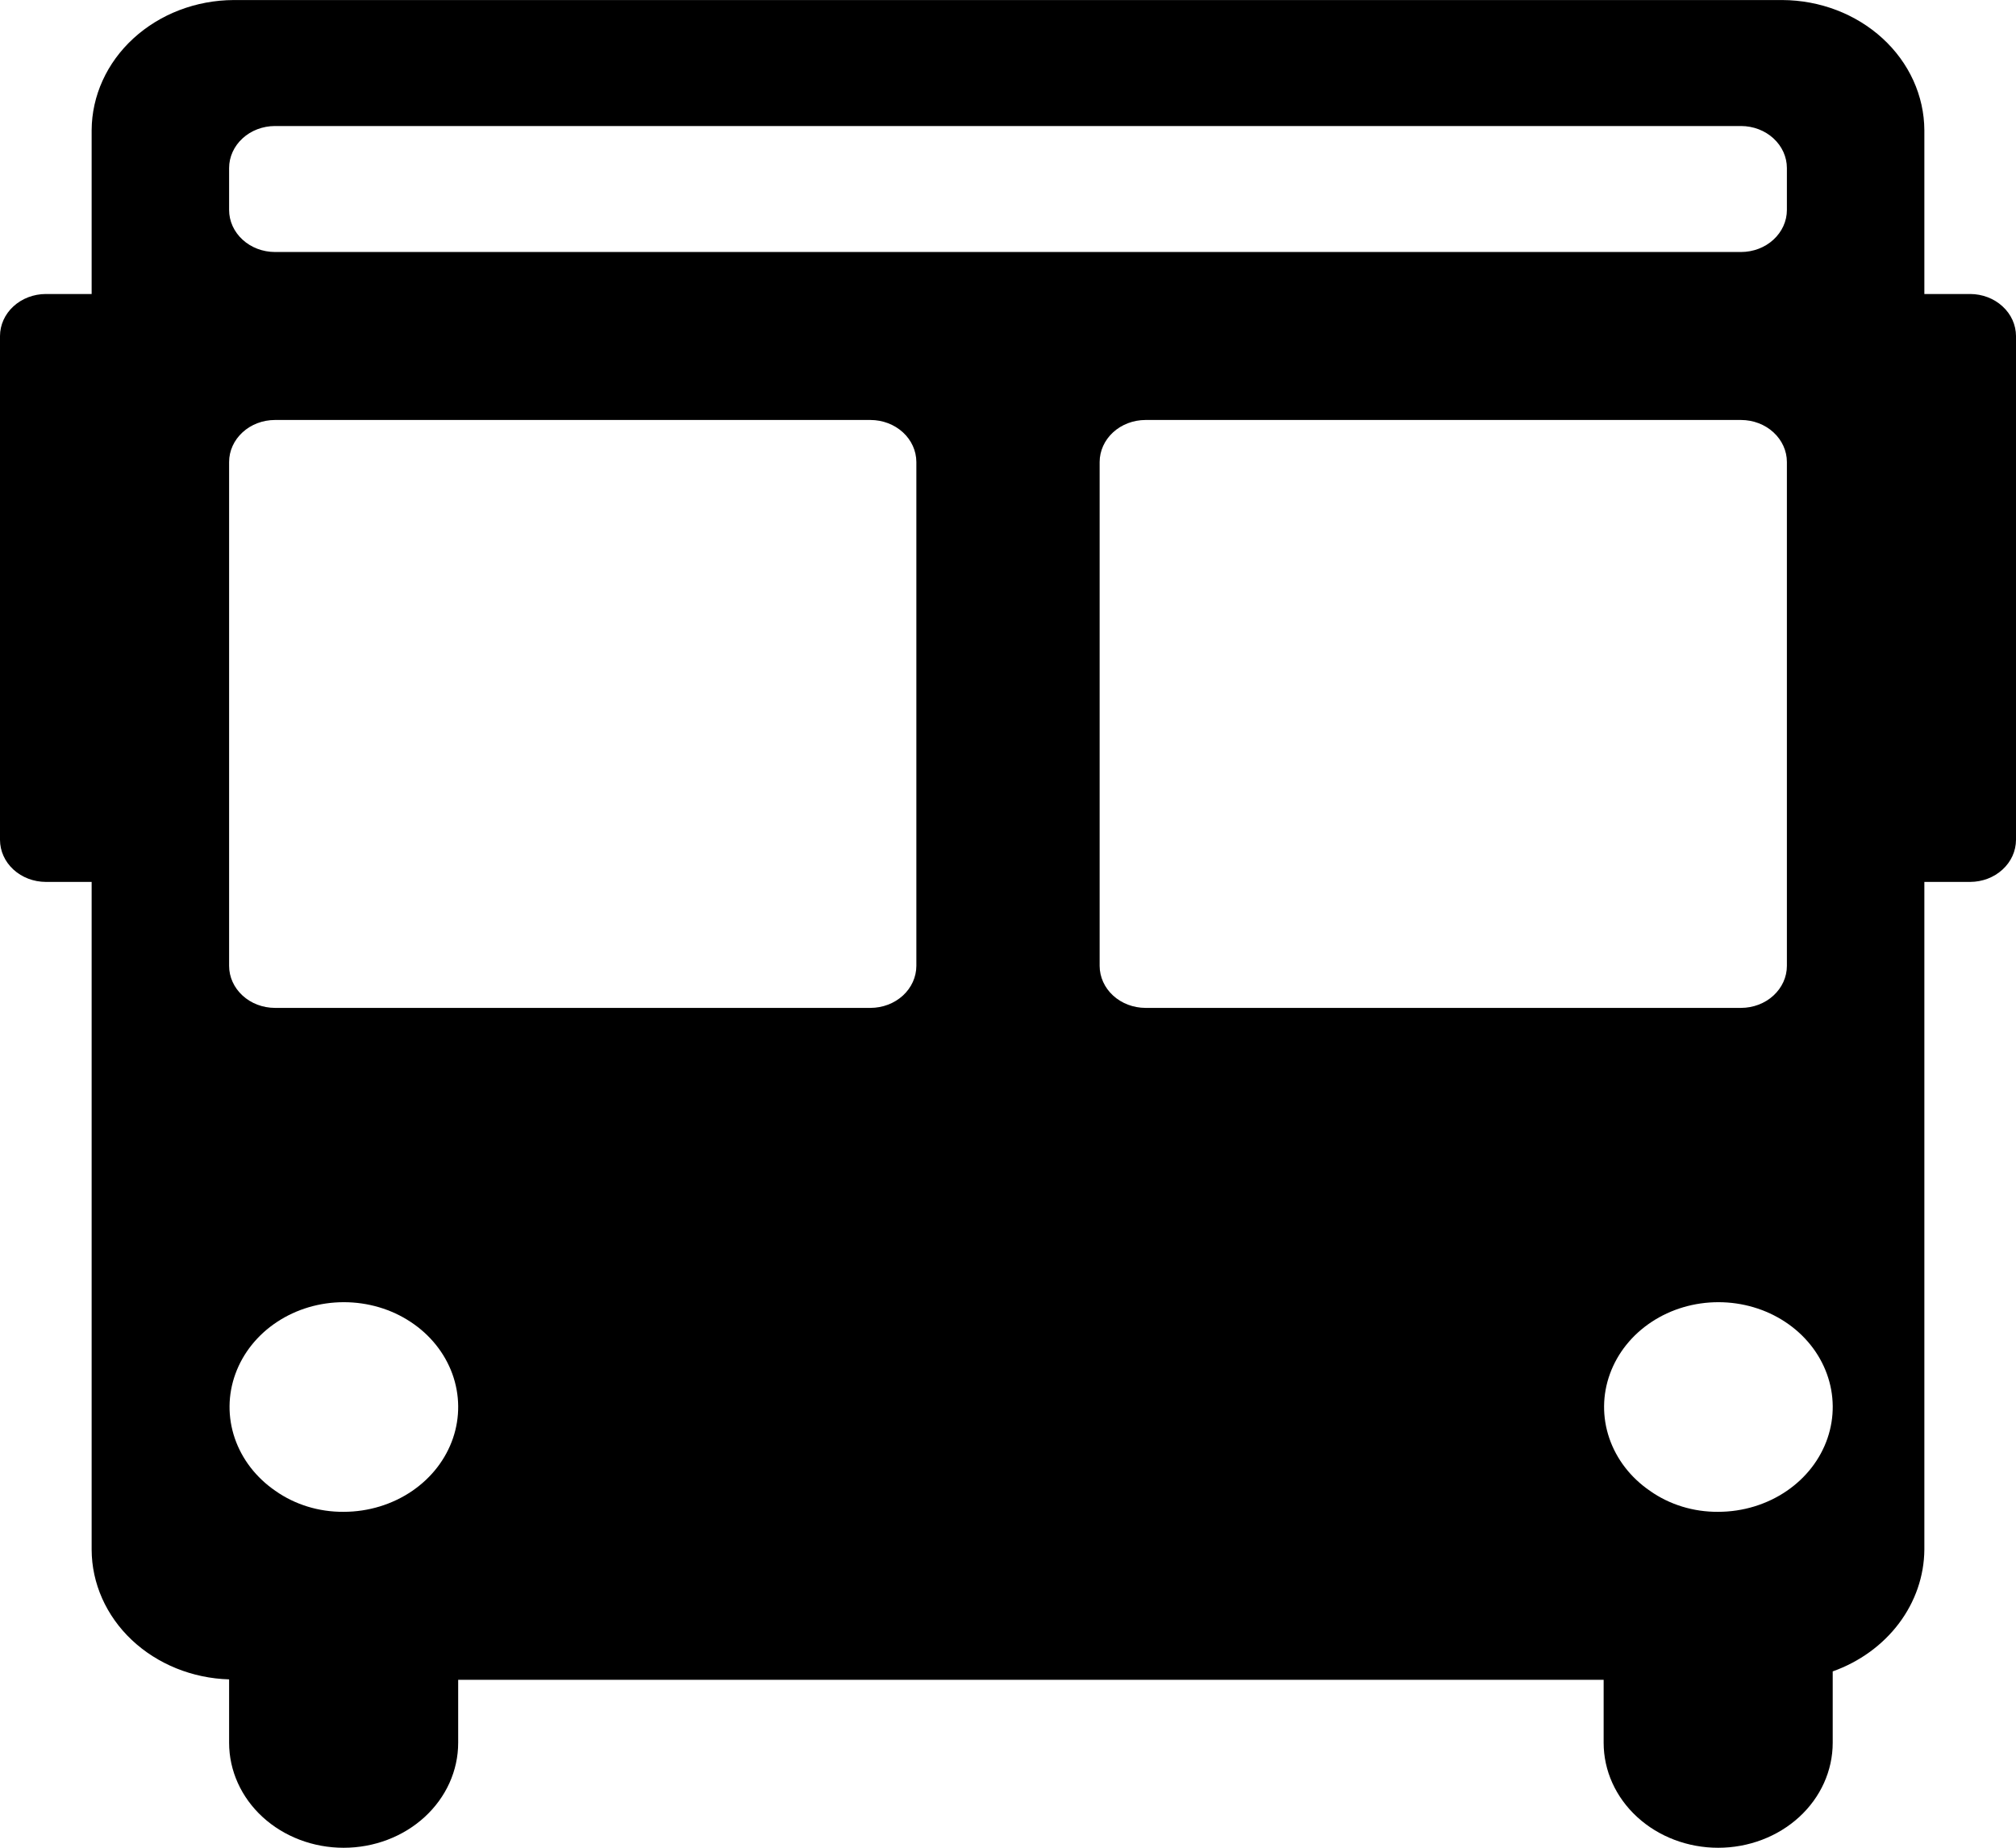 <svg width="48" height="44" viewBox="0 0 48 44" fill="none" xmlns="http://www.w3.org/2000/svg">
<g clip-path="url(#clip0_6013_51572)">
<path d="M46.909 7.001H45.818V3.101C45.814 2.28 45.456 1.494 44.823 0.914C44.189 0.333 43.332 0.005 42.436 0.001L5.564 0.001C4.668 0.005 3.811 0.333 3.177 0.914C2.544 1.494 2.186 2.28 2.182 3.101V7.001H1.091C0.802 7.002 0.525 7.107 0.32 7.295C0.116 7.482 0.001 7.736 0 8.001L0 20.001C0.001 20.266 0.116 20.52 0.32 20.707C0.525 20.895 0.802 21 1.091 21.001H2.182V36.901C2.184 37.704 2.527 38.476 3.137 39.052C3.748 39.628 4.579 39.965 5.455 39.991V41.501C5.455 42.164 5.742 42.8 6.253 43.269C6.765 43.738 7.458 44.001 8.182 44.001C8.905 44.001 9.599 43.738 10.11 43.269C10.622 42.8 10.909 42.164 10.909 41.501V40.001H38.182V41.501C38.182 42.164 38.469 42.8 38.981 43.269C39.492 43.738 40.186 44.001 40.909 44.001C41.632 44.001 42.326 43.738 42.838 43.269C43.349 42.8 43.636 42.164 43.636 41.501V39.801C44.275 39.573 44.824 39.175 45.213 38.658C45.602 38.141 45.813 37.529 45.818 36.901V21.001H46.909C47.198 21 47.475 20.895 47.679 20.707C47.884 20.52 47.999 20.266 48 20.001V8.001C47.999 7.736 47.884 7.482 47.679 7.295C47.475 7.107 47.198 7.002 46.909 7.001ZM5.455 4.001C5.455 3.736 5.571 3.482 5.775 3.295C5.979 3.107 6.256 3.002 6.545 3.001H41.455C41.744 3.002 42.021 3.107 42.225 3.295C42.429 3.482 42.545 3.736 42.545 4.001V5.001C42.545 5.266 42.429 5.52 42.225 5.707C42.021 5.895 41.744 6 41.455 6.001H6.545C6.256 6 5.979 5.895 5.775 5.707C5.571 5.52 5.455 5.266 5.455 5.001V4.001ZM9.818 35.501C9.346 35.825 8.772 36.001 8.182 36.001C7.594 36.006 7.022 35.83 6.556 35.501C6.099 35.187 5.761 34.749 5.59 34.249C5.419 33.749 5.424 33.213 5.605 32.716C5.785 32.219 6.132 31.786 6.595 31.48C7.059 31.173 7.616 31.009 8.187 31.009C8.759 31.009 9.316 31.173 9.779 31.48C10.243 31.786 10.589 32.219 10.77 32.716C10.95 33.213 10.956 33.749 10.785 34.249C10.614 34.749 10.276 35.187 9.818 35.501ZM21.818 23.001C21.817 23.266 21.702 23.52 21.498 23.707C21.293 23.895 21.016 24 20.727 24.001H6.545C6.256 24 5.979 23.895 5.775 23.707C5.571 23.52 5.455 23.266 5.455 23.001V11.001C5.455 10.736 5.571 10.482 5.775 10.295C5.979 10.107 6.256 10.002 6.545 10.001H20.727C21.016 10.002 21.293 10.107 21.498 10.295C21.702 10.482 21.817 10.736 21.818 11.001V23.001ZM26.182 23.001V11.001C26.183 10.736 26.298 10.482 26.502 10.295C26.707 10.107 26.984 10.002 27.273 10.001H41.455C41.744 10.002 42.021 10.107 42.225 10.295C42.429 10.482 42.545 10.736 42.545 11.001V23.001C42.545 23.266 42.429 23.52 42.225 23.707C42.021 23.895 41.744 24 41.455 24.001H27.273C26.984 24 26.707 23.895 26.502 23.707C26.298 23.52 26.183 23.266 26.182 23.001ZM42.545 35.501C42.073 35.825 41.499 36.001 40.909 36.001C40.321 36.006 39.749 35.83 39.284 35.501C38.826 35.187 38.488 34.749 38.317 34.249C38.146 33.749 38.151 33.213 38.332 32.716C38.512 32.219 38.859 31.786 39.322 31.48C39.786 31.173 40.343 31.009 40.914 31.009C41.486 31.009 42.043 31.173 42.507 31.48C42.97 31.786 43.317 32.219 43.497 32.716C43.678 33.213 43.683 33.749 43.512 34.249C43.341 34.749 43.003 35.187 42.545 35.501Z" fill="black"/>
</g>
<defs>
<clipPath id="clip0_6013_51572">
<rect width="48" height="44" fill="white" transform="translate(0 0.001)"/>
</clipPath>
</defs>
</svg>
